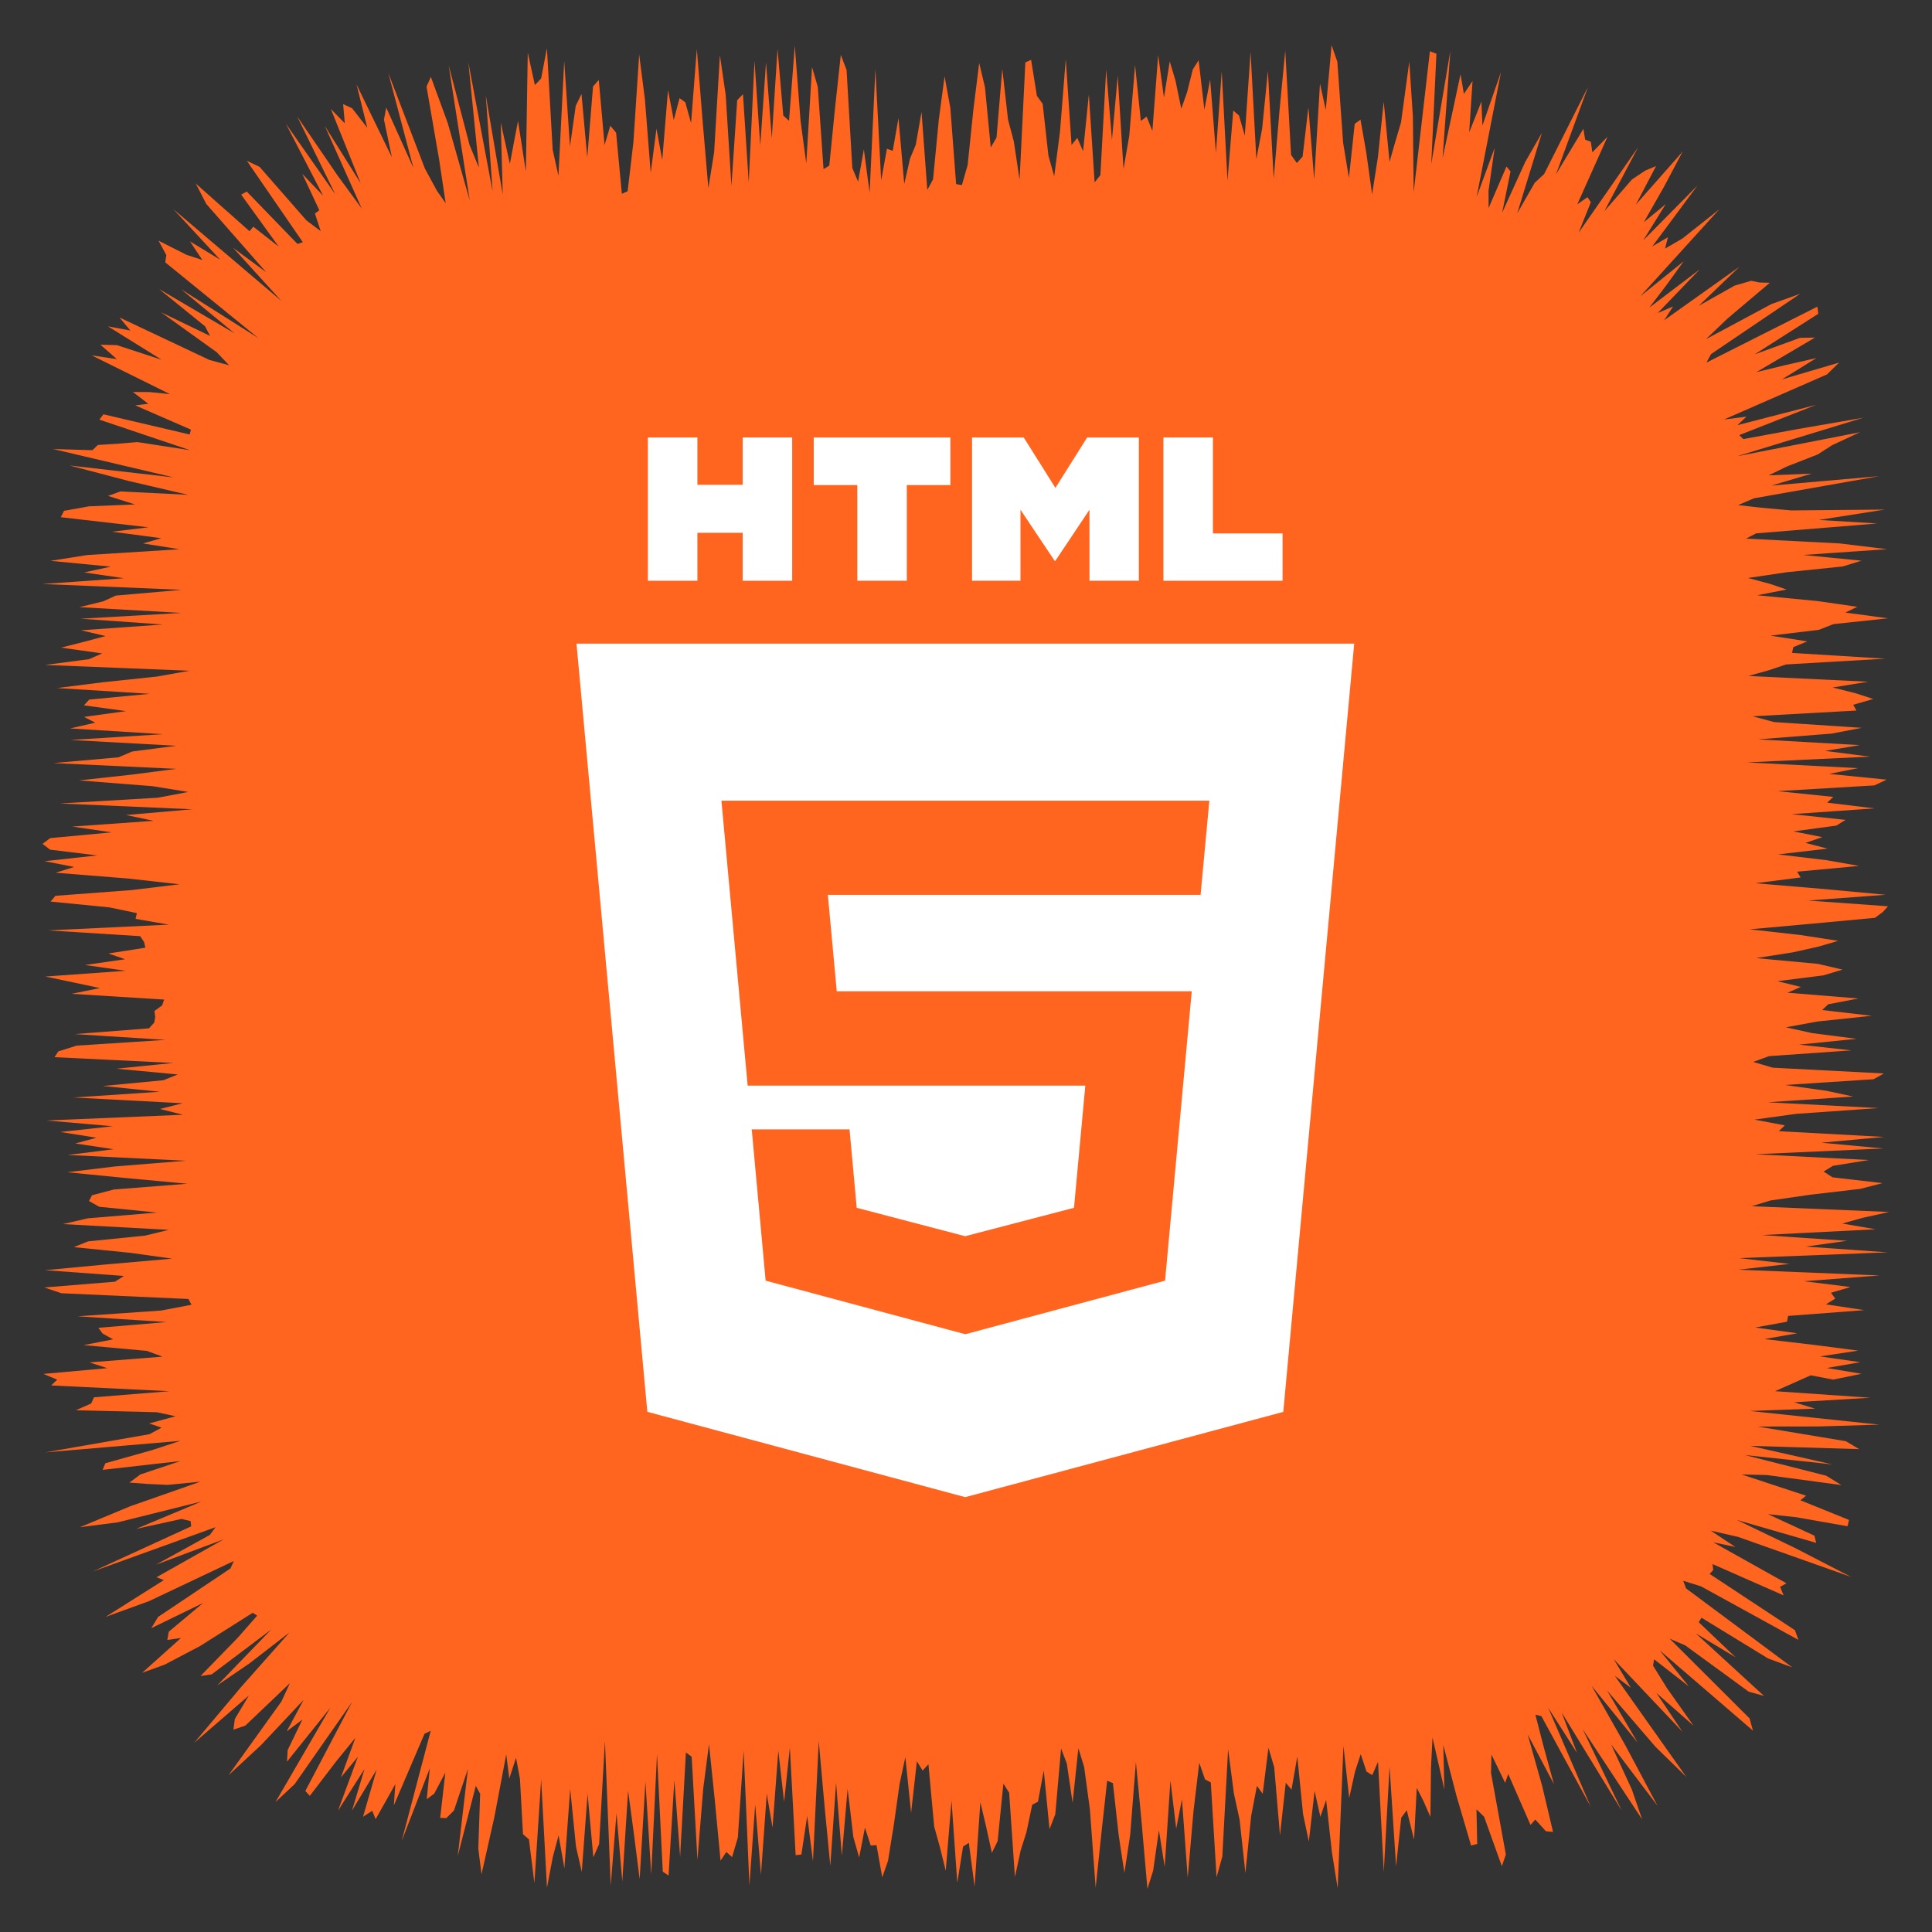 <?xml version="1.0" encoding="UTF-8"?><!DOCTYPE svg PUBLIC "-//W3C//DTD SVG 1.1//EN" "http://www.w3.org/Graphics/SVG/1.1/DTD/svg11.dtd"><svg xmlns="http://www.w3.org/2000/svg" version="1.1" x="0px" y="0px" width="100px" height="100px" viewBox="0 0 512 512" xml:space="preserve"><rect x="0" y="0" width="512" height="512" fill="#333333" stroke="none"/><g id="social__x2C__media__x2C__social_media__x2C___html_5__x2C_"><path fill="#FF651E" d="M470.404 368.68l25.27 1.735-20.196 1.197 5.531 1.69-17.26.621 34.315 3.627-16.021.474-16.266.022 23.391 3.887 3.53 2.101-16.302-.489-12.58-.381 21.797 4.92-23.176-2.479 21.508 5.466 4.055 2.491-19.767-2.662-6.683-.149 17.086 5.631-1.515 1.206 12.884 5.212-.387 1.672-13.578-2.388-7.507-.819 12.309 5.709.472 1.899-21.04-6.075 15.237 7.339 15.044 7.759-29.992-10.621-7.202-1.638 6.506 4.315-5.832-1.22 19.39 10.855-1.684.941.95 2.274-18.849-8.306.17 1.605-.945 1.006 22.618 14.92.916 2.561-25.81-14.189-4.731-1.485.769 2.033 28.143 20.933-6.402-2.369-17.656-10.802-.731 1.193 9.751 9.292-10.552-6.351 18.085 16.583-4.048-1.119-16.809-12.263-4.145-1.788 21.169 21.117.928 3.275-24.734-21.303 7.735 9.561-9.211-7.179-.276 1.684 3.683 5.962 7.04 9.951-9.851-8.688 6.926 10.301-18.222-19.246 4.562 7.596-4.282-3.182 18.979 26.825-8.213-8.031-12.828-14.923 8.153 13.873-12.261-15.138 8.987 15.842 8.513 16.003-12.328-16.29 5.521 11.97 2.74 7.945-15.796-23.979 10.354 21.604-15.909-26.01 4.082 10.748-7.651-11.999 11.301 26.292-13.097-24.047-1.584-.375 2.031 7.91 2.877 10.479-6.96-13.173 3.849 13.676 2.876 12.162-1.868-.158-2.839-3.116-1.255 1.443-5.909-13.506-.818 2.346-3.634-7.512-.107 4.922 3.93 21.583-1.063 3.085-4.704-13.101-2.02-1.975.195 9.195-1.621.414-3.835-13.039-3.538-13.612.292 11.796-3.15-13.798-.399 8.085-.151 12.983-1.904-4.338-1.716-3.357-.71 13.712-1.939-7.803-1.465 2.022-1.363 12.861-1.731-26.412-1.527 27.848-1.528-29.141-1.527 3.533-1.527-.951-1.528-4.619-1.527 4.701-1.527 6.923-1.528-13.796-1.528 37.73-1.528-9.561-1.529-13.866-1.528 4.48-1.529-6.821-1.531 13.367-1.529-7.25-1.528-15.274-1.529 8.788-1.529-1.836-1.528 13.925-1.528-18.01-1.528-5.178-1.528 12.186-1.527-2.101-1.529 7.993-1.527 15.128-1.528-14.104-1.529-7.039-1.528-11.695-1.528 28.434-1.529 5.514-1.528-25.139-1.529-.802-1.53-4.398-1.528 12.829-1.528 17.641-1.528-20.814-1.526 7.818-1.526-12.782-1.526 22.911-1.525-9.734-1.524 10.692-1.525 4.847-1.524-17.429-1.525-16.178-1.524 19.338-1.524 10.053-1.524-10.037-1.524-13.761-1.525-.639-1.525 13.916-1.525 14.455-1.526-20.811-1.525-11.207-1.528-4.97-1.527 14.472-1.528-10.378-1.529-4.04-1.53 17.445-1.531 3.958-1.53-15.569-1.529 8.29-1.529.802-1.527 7.287-1.528 4.792-1.527 7.073-1.527-22.331-1.527-2.413-1.526 15.233-1.527 3.119-1.526-6.965-1.527-6.464-1.528 22.346-1.527-11.592-1.529 1.026-1.529 9.561-1.53-21.794-1.532 18.627-1.531-6.222-1.53-5.497-1.529-16.514-1.529 1.675-1.529-2.478-1.528 13.693-1.528-14.754-1.528 7.095-1.529 10.843-1.529 9.494-1.529 4.404-1.531-8.551-1.532.119-1.532-4.745-1.53 7.919-1.53-5.381-1.53-12.827-1.529 17.721-1.53-19.363-1.529 22.057-1.531-15.906-1.531-17.136-1.532 31.837-1.532-12.034-1.531 10.238-1.53.172-1.53-28.542-1.53 14.436-1.532-13.565-1.532 20.351-1.532-8.974-1.532 21.476-1.531-18.624-1.53 21.49-1.532-35.756-1.533 23.033-1.532 5.192-1.526-1.365-1.529 2.306-1.531-16.09-1.533-14.796-1.531 11.835-1.529 18.856-1.529-27.345-1.528-1.123-1.53 27.597-1.532-20.333-1.534 25.349-1.531-1.039-1.531-31.215-1.531 32.004-1.534-24.64-1.533 25.816-1.533-12.036-1.533-11.357-1.535 24.044-1.533-18.093-1.535 19.186-1.534-38.37-1.536 27.332-1.531 3.534-1.532-16.82-1.536 20.68-1.534-6.683-1.536-15.314-1.537 21.035-1.536-8.713-1.539 5.738-1.541 8.139-1.542-28.732-1.793 27.51-1.45-11.614-1.569-1.348-.811-14.695-1.034-5.567-1.788 5.51-.808-6.411-3.121 16.491-3.427 15.287-.859-6.76.492-14.574-1.15-2.11-4.792 18.624 2.701-23.101-3.702 11.029-2.03 2.001-1.615-.056 1.365-11.992-2.953 5.577-1.978 1.471.815-8.208-7.465 19.314 7.707-29.252-1.651.812-8.119 18.955.39-5.628-5.221 9.296-.895-2.224-2.442 1.579 3.61-12.487-6.536 10.856 3.321-11.034-7.049 11.085 5.303-14.338-4.508 5.479 3.832-10.484-5.064 6.205-7.004 9.167-1.201-1.278 12.397-23.609-15.231 21.794-5.066 4.746 14.525-24.998-11.476 14.29.169-3.055 3.908-8.082-4.168 3.119 4.507-8.376-11.331 12.044-8.597 7.964 14.023-19.539 2.264-4.888-11.809 11.258-3.18 1.096.385-2.837 3.719-6.224-14.495 12.535 12.478-14.836 12.79-14.414-10.565 8.161-8.611 5.882 14.349-14.833-15.78 11.886-2.999.464 9.821-10.081 5.212-5.93-1.181-.758-13.948 8.81-9.39 4.933-5.957 2.16 10.292-9.225-3.631.526.388-2.191 9.099-7.617-13.726 6.679 1.804-2.981 19.173-12.843.891-1.975-22.502 10.65-11.507 4.177 15.469-9.771-1.957-.748 17.808-10.049-17.983 6.736 14.293-7.885 1.551-2.074-32.572 11.754L50.667 404.5l-.147-1.392-2.415-.574-12.038 2.639 17.374-7.274-22.22 5.535-10.048 1.294 13.247-5.52 18.682-6.55-8.637.849-5.079-.232-5.103-.365 2.892-2.157 10.648-3.563-20.625 2.335.721-1.752 12.373-3.473 7.476-2.457-35.763 3.053 27.626-4.825 3.175-1.73-3.27-1.118 6.988-1.9-4.939-1.066-21.486-.53 4.053-1.788.763-1.642 19.981-1.617-31.344-1.527 1.618-1.526-3.664-1.525 16.93-1.527-4.731-1.526 19.374-1.527-4.171-1.526-16.746-1.526 7.815-1.528-2.765-1.526-1.141-1.527 18.1-1.529-23.586-1.527 22.109-1.529 8.052-1.528-.806-1.528-33.658-1.527-4.526-1.528 18.701-1.527 2.403-1.526-20.929-1.528 16.215-1.526 17.466-1.527-10.916-1.527-15.13-1.526 3.763-1.527 15.127-1.527 6.277-1.527-28.037-1.527 6.554-1.526 18.393-1.527-15.32-1.529-2.744-1.528.798-1.527 5.79-1.527 19.458-1.526-16.39-1.525-15.437-1.526 12.594-1.524 18.854-1.524-31.3-1.524 12.172-1.523-10.159-1.524 5.611-1.522-9.571-1.524 13.897-1.522-17.606-1.524 36.215-1.523-6.116-1.524 5.994-1.523-28.936-1.523 22.947-1.526-15.116-1.524 16.029-1.526 3.813-1.526-16.262-1.527 15.076-1.529-31.479-1.528.995-1.53 4.856-1.529 23.593-1.528-24.101-1.527 19.686-1.528L40.869 271l.274-1.526-.223-1.526 2.05-1.525.529-1.526-24.542-1.525 7.528-1.525-7.211-1.527-7.272-1.526 21.323-1.526-10.817-1.528 10.646-1.529-4.419-1.529 9.797-1.53-.361-1.53-1.033-1.529-24.419-1.528 32.038-1.528-8.822-1.527.331-1.527-7.321-1.527-15.542-1.527 1.292-1.528 20.251-1.527 12.625-1.529-13.667-1.53-19.157-1.53 4.908-1.531-7.834-1.529 13.95-1.529-12.497-1.529-2.006-1.528 2.018-1.528 16.346-1.529-10.466-1.529 21.561-1.53-7.319-1.532 17.572-1.53-35.133-1.53 25.988-1.529 8.041-1.529-9.44-1.529-19.502-1.531 13.968-1.53 11.8-1.532-32.476-1.53 17.191-1.53 3.589-1.53 11.711-1.53L18.65 196.1l24.503-1.532-24.552-1.525 6.635-1.527-2.949-1.53 11.109-1.532-11.149-1.53 1.405-1.528 16.023-1.527-24.544-1.528 12.066-1.528 14.49-1.531 8.55-1.533-38.286-1.53 11.637-1.53 3.495-1.53-10.898-1.533 6.044-1.532 5.768-1.531-6.545-1.532 21.709-1.534-21.817-1.532 26.757-1.534-27.043-1.533 6.299-1.535 3.341-1.53 17.506-1.53-36.947-1.535 21.622-1.533-10.6-1.535 7.084-1.536-15.988-1.535 9.71-1.538 24.442-1.54-9.642-1.54 4.87-1.378-13.048-1.728 9.621-1.169-23.216-2.676.849-1.684 6.638-1.199 12.176-.494-7.15-2.262 3.279-1.186 17.93.891-15.754-3.669-15.616-4.096 27.589 3.16-31.984-7.526 10.424.31 1.439-1.385 5.611-.364 4.858-.401 13.984 2.153-24.047-8.102 1.071-1.414 22.85 5.352.345-1.289-14.773-6.433 3.464-.415-4.082-3.125 4.4.013 5.446.557-20.75-10.269 6.647.977-4.352-3.816 4.357.116 11.875 3.877-14.224-8.853 5.944 1.11-2.899-3.465 23.832 11.256 5.22 1.407-3.254-3.435-14.768-10.603 12.994 6.274-1.338-2.551-12.206-9.894 20.059 11.78-14.224-11.719L68.47 89.602 43.799 69.529l.281-1.933-2.067-3.817 7.371 3.733 4.238 1.391-3.287-4.943 8.027 4.873-12.415-13.399 28.619 24.31-12.812-14.099 8.788 6.502-15.89-18.116-2.774-5.393L66.125 61.27l1.002-1.197 6.735 5.28-9.955-13.772 1.488-.816 13.438 13.882 1.415-.464-14.826-21.568 3.379 1.613 12.397 14.168 3.788 2.857-1.522-4.664 1.163-.868-4.512-9.644 5.523 5.807-9.907-19.142 13.104 18.714L78.75 30.852l10.665 15.593 6.468 8.843-9.818-21.932 9.529 15.225-7.911-19.696 3.693 3.789-.44-5.075 2.374 1.089 4.029 5.184-2.849-11.471 9.355 19.266-2.096-9.974.605-3.193 7.204 16.017-6.659-25.189 9.714 25.36 3.226 5.952 2.276 3.223-1.751-11.642-3.33-19.264 1.148-2.572 4.476 12.221 5.829 20.513-5.593-35.833 5.547 21.128 2.471 6.011-2.791-27.899 6.423 34.182-1.81-25.476 4.498 26.323-.527-19.065 2.421 10.935 1.019-5.44 1.135-5.932 2.077 13.385.505-31.497 1.889 8.606 1.659-1.762 1.528-8.034 1.527 26.923 1.527 6.917 1.527-30.471 1.527 22.699 1.528-10.776 1.528-3.146 1.527 16.853 1.528-18.823 1.529-1.749 1.528 17.244 1.529-5.103 1.529 1.845 1.529 16.19 1.53-.673 1.529-12.996 1.528-23.257 1.529 11.984 1.528 19.388 1.528-11.696 1.528 8.299 1.528-18.506 1.528 7.917 1.527-5.811 1.528 1.107 1.528 5.505 1.528-19.67 1.529 19.072 1.529 17.836 1.527-9.498 1.529-25.739 1.53 10.473 1.529 24.154 1.528-22.69 1.528-1.599 1.527 23.413 1.527-32.265 1.526 22.501 1.525-22.09 1.526 20.128 1.525-23.666 1.524 17.637 1.525 1.399 1.524-19.932 1.524 19.903 1.524 11.328 1.524-25.553 1.525 5.259 1.524 21.796 1.525-.92 1.525-15.277 1.526-14.084 1.526 4.003 1.526 25.997 1.528 3.618 1.528-8.571 1.529 11.493 1.53-32.769 1.531 29.495 1.53-8.392 1.529.572 1.529-8.678 1.528 17.451 1.527-6.718 1.527-3.666 1.527-8.715 1.527 20.683 1.526-2.814 1.526-15.844 1.527-11.453 1.527 8.385 1.527 20.171 1.528.281 1.529-5.318 1.53-14.772 1.53-12.284 1.531 6.429 1.532 15.964 1.529-2.605 1.529-18.227 1.53 13.499 1.528 5.724 1.528 10.171 1.528-31.095 1.529-.683 1.528 9.536 1.529 2.116 1.53 13.736 1.531 5.458 1.531-11.8 1.531-19.228 1.532 22.735 1.529-1.876 1.53 3.535 1.53-15.033 1.529 23.28 1.529-1.921 1.53-27.989 1.532 18.644 1.533-16.928 1.531 24.662 1.531-8.846 1.531-18.72 1.53 14.833 1.53-1.157 1.531 3.801 1.532-20.136 1.533 11.316 1.531-9.634 1.53 5.138 1.532 7.423 1.531-4.347 1.533-6.073 1.532-2.427 1.527 13.118 1.528-8.002 1.53 19.432 1.535-21.592 1.53 28.915 1.529-18.535 1.528 1.321 1.53 5.322 1.529-22.2 1.532 28.427 1.534-8.068 1.532-15.318 1.53 28.571 1.531-17.933 1.534-16.042 1.534 27.652 1.532 2.168 1.533-1.699 1.535-13.06 1.533 19.113 1.536-25.393 1.534 6.966 1.535-17.163 1.531 4.407 1.531 21.443 1.536 9.344 1.535-14.341 1.536-1.108 1.538 8.788 1.535 11 1.539-9.85 1.541-14.705 1.542 15.942 1.453-5.072 1.599-5.419 2.179-16.04.956 14.585.202 20.015 4.308-37.381 1.727.668-1.371 29.221 5.06-29.958-2.059 28.416 4.761-22.248.887 5.217 2.29-3.418-.885 13.61 3.236-8.154.272 6.335 4.921-14.162-6.459 33.101 4.782-13.012-1.63 11.347.025 4.605 4.732-11.015 1.077 1.3-2.223 10.948 6.119-13.459 4.418-7.701-6.542 21.328 4.643-8.111 2.495-2.314 11.605-23.056-8.453 23.11 7.254-12.044.452 2.869 1.52.592.391 2.776 4.037-4.145-8.034 17.933 2.704-1.893.898 1.319-3.254 8.115 15.782-22.676-8.952 16.955 7.333-8.424 3.541-2.36 2.833-1.176-5.347 10.199 12.402-14.049-4.956 9.342-5.348 9.384 5.822-4.803-5.983 9.621 14.397-14.551-11.991 16.147 4.157-2.438-.765 3.015 4.56-2.644 9.807-7.767-20.929 23.047 11.499-9.278-4.513 6.243-4.614 6.048 13.382-10.147-11.145 11.579 4.078-1.747-2.368 3.658 19.956-14.186-10.798 10.363 9.494-5.352 4.41-1.284 2.165.45 2.779.072-11.292 9.548-5.624 5.393 17.356-9.303 7.596-2.71-23.617 15.968-1.211 2.256 29.402-14.82.233 1.892-16.879 10.758 12.027-4.384 3.989-.074-15.541 9.159 7.668-1.856 8.241-1.872-9.141 5.656 15.157-4.458-3.213 3.135-27.305 11.954 5.967-.763-2.402 2.256 20.867-5.379-20.373 8.01 1.059 1.065 14.492-2.669 17.303-2.99-33.434 10.201 32.572-6.366-7.392 3.44-3.856 2.472-8.151 3.179-4.817 2.347 11.439-.47-10.69 3.175 28.554-2.492-33.186 5.866-4.208 1.797 6.112.699 7.952.713 24.819-.222-17.509 2.749 15.508.935-32.086 2.619-2.702 1.386 24.796 1.281 12.611 1.526-22.24 1.526 15.439 1.526-4.981 1.526-14.806 1.527-10.279 1.526 5.695 1.526 4.535 1.527-7.805 1.527 15.938 1.527 10.599 1.527-3.184 1.528 11.31 1.528-14.429 1.528-3.91 1.529-12.828 1.527 9.783 1.528-3.718 1.527-.325 1.527 24.746 1.527-26.317 1.527-4.551 1.526-5.448 1.527 31.715 1.527-9.387 1.527 6.101 1.526 4.66 1.528-5.32 1.527.865 1.527-27.489 1.527 5.679 1.528 23.248 1.528-7.991 1.528-19.503 1.528 26.973 1.526-9.234 1.526 11.927 1.526-32.603 1.525 29.442 1.524-7.696 1.524 15.264 1.524-3.257 1.523-25.654 1.523 14.774 1.524-1.654 1.523 12.606 1.523-21.954 1.523 14.253 1.523-2.493 1.523-11.351 1.524 7.694 1.524-4.503 1.524 5.875 1.525-13.144 1.526 12.836 1.526 8.647 1.527-16.416 1.528.944 1.529-12.007 1.53 18.107 1.528 16.424 1.529-20.522 1.527 21.141 1.527-1.378 1.526-2.069 1.526-16.345 1.526-16.852 1.525 13.543 1.525 9.921 1.526-5.213 1.525-6.843 1.526-9.737 1.526 16.448 1.527 6.474 1.528-5.125 1.528-12.124 1.529 6.205 1.53-3.55 1.53 18.836 1.53-8.021 1.528-1.628 1.527 13.136 1.528-14.428 1.527-8.307 1.526 6.891 1.528 11.859 1.527-15.253 1.528 13.872 1.529-21.837 1.529-4.21 1.531 5.2 1.531 29.469 1.529-2.762 1.529-23.481 1.528 10.956 1.529 7.126 1.527-22.634 1.529 29.381 1.53-21.85 1.53-11.068 1.531 8.045 1.53-1.587 1.53 27.9 1.529-16.629 1.529 16.486 1.53-33.971 1.53 30.119 1.53-9.544 1.531-2.494 1.531 2.38 1.53 13.256 1.53-5.937 1.531-13.127 1.531-10.613 1.531-5.009 1.525 36.426 1.528-6.91 1.529-5.513 1.532 8.835 1.53-30.15 1.528 22.597 1.527-10.969 1.528 21.71 1.528-39.397 1.531 13.427 1.532-13.593 1.531 37.434 1.53-20.032 1.529 12.307 1.533-5.176 1.533 1.153 1.531-2.475 1.532 10.168 1.533-20.205 1.533-.279 1.534-8.412 1.533 11.123 1.534-8.692 1.53 13.003 1.531 11.853 1.535-10.136 1.532 10.667 1.535-8.883 1.536 9.215 1.536-7.498 1.537-5.953-1.136z"/><g fill="#FFF"><path d="M184.817 141.195h12.003v12.707h13.119v-37.975H196.82v12.543h-12.003v-12.543h-13.119v37.975h13.119z"/><path d="M227.193 153.902h13.12v-25.359h11.545v-12.616h-36.211v12.616h11.546z"/><path d="M270.438 135.088l9.04 13.512h.219l9.021-13.512v18.814H301.8v-37.975h-13.686l-8.417 13.365-8.407-13.365h-13.686v37.975h12.834z"/><path d="M339.887 141.359h-18.453v-25.432h-13.12v37.975h31.573z"/><path d="M152.778 170.577l18.773 203.57 84.24 22.616 84.296-22.599 18.791-203.588h-206.1zm165.389 66.572H219.39l2.36 25.562h94.075l-7.072 76.678-52.925 14.188h-.037l-52.888-14.188-3.687-40.097h25.918l1.903 20.789 28.754 7.533.037-.019 28.792-7.515 3-32.381h-89.483l-6.953-75.509H320.49l-2.323 24.959z"/></g></g></svg>